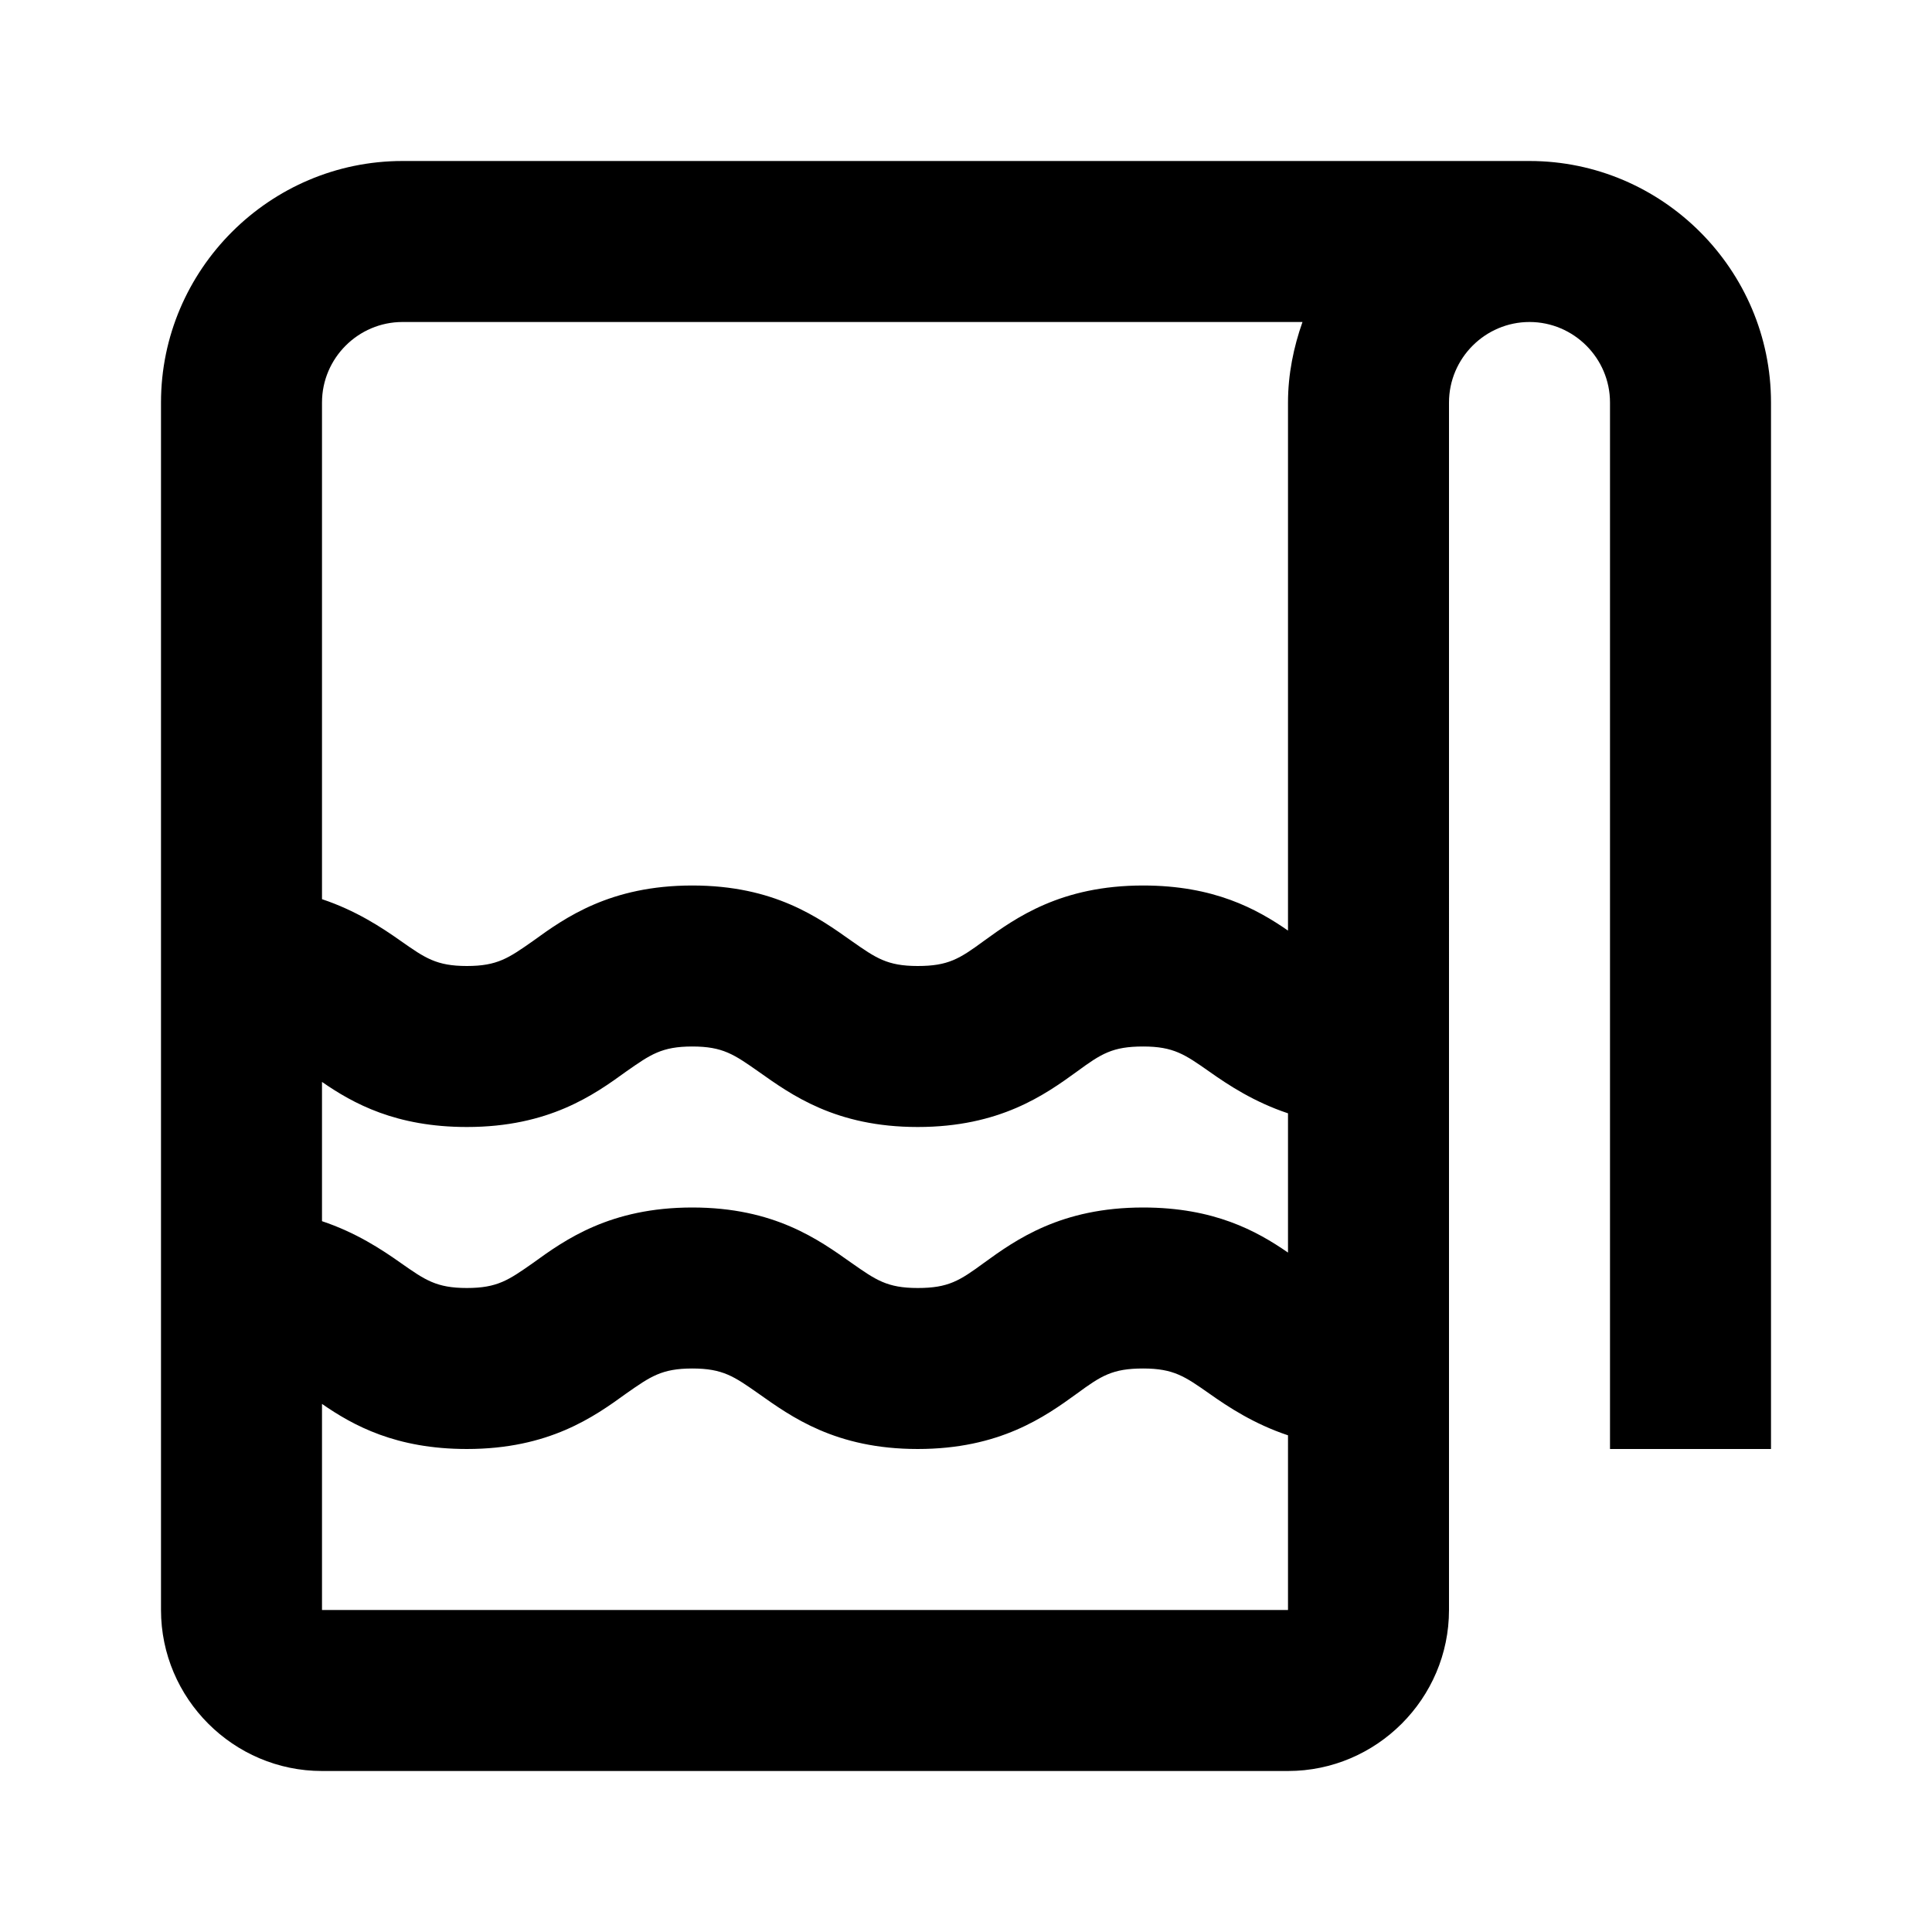 <svg xmlns="http://www.w3.org/2000/svg" width="24" height="24"><!--Boxicons v3.0 https://boxicons.com | License  https://docs.boxicons.com/free--><path d="M19 2H5C3.35 2 2 3.35 2 5v15c0 1.1.9 2 2 2h12c1.1 0 2-.9 2-2V5c0-.55.45-1 1-1s1 .45 1 1v13h2V5c0-1.65-1.35-3-3-3m-3 13.56c-.39-.27-.92-.56-1.8-.56-1.02 0-1.58.4-1.98.69-.3.22-.44.31-.82.31s-.52-.1-.82-.31c-.41-.29-.96-.69-1.98-.69s-1.58.4-1.98.69c-.3.21-.44.31-.82.31s-.52-.1-.82-.31c-.24-.17-.56-.38-.98-.52v-1.73c.39.27.92.56 1.8.56 1.02 0 1.58-.4 1.98-.69.3-.21.44-.31.82-.31s.52.1.82.31c.41.29.96.69 1.98.69s1.58-.4 1.98-.69c.3-.22.44-.31.82-.31s.52.1.82.31c.24.17.56.38.98.52zM16 20H4v-2.56c.39.27.92.56 1.8.56 1.02 0 1.58-.4 1.98-.69.3-.21.44-.31.82-.31s.52.1.82.31c.41.29.96.69 1.98.69s1.58-.4 1.98-.69c.3-.22.44-.31.82-.31s.52.1.82.31c.24.17.56.38.98.52zm0-15v6.56c-.39-.27-.92-.56-1.8-.56-1.02 0-1.58.4-1.98.69-.3.22-.44.31-.82.31s-.52-.1-.82-.31c-.41-.29-.96-.69-1.98-.69s-1.58.4-1.98.69c-.3.21-.44.31-.82.31s-.52-.1-.82-.31c-.24-.17-.56-.38-.98-.52V5c0-.55.45-1 1-1h11.18c-.11.31-.18.65-.18 1"/></svg>